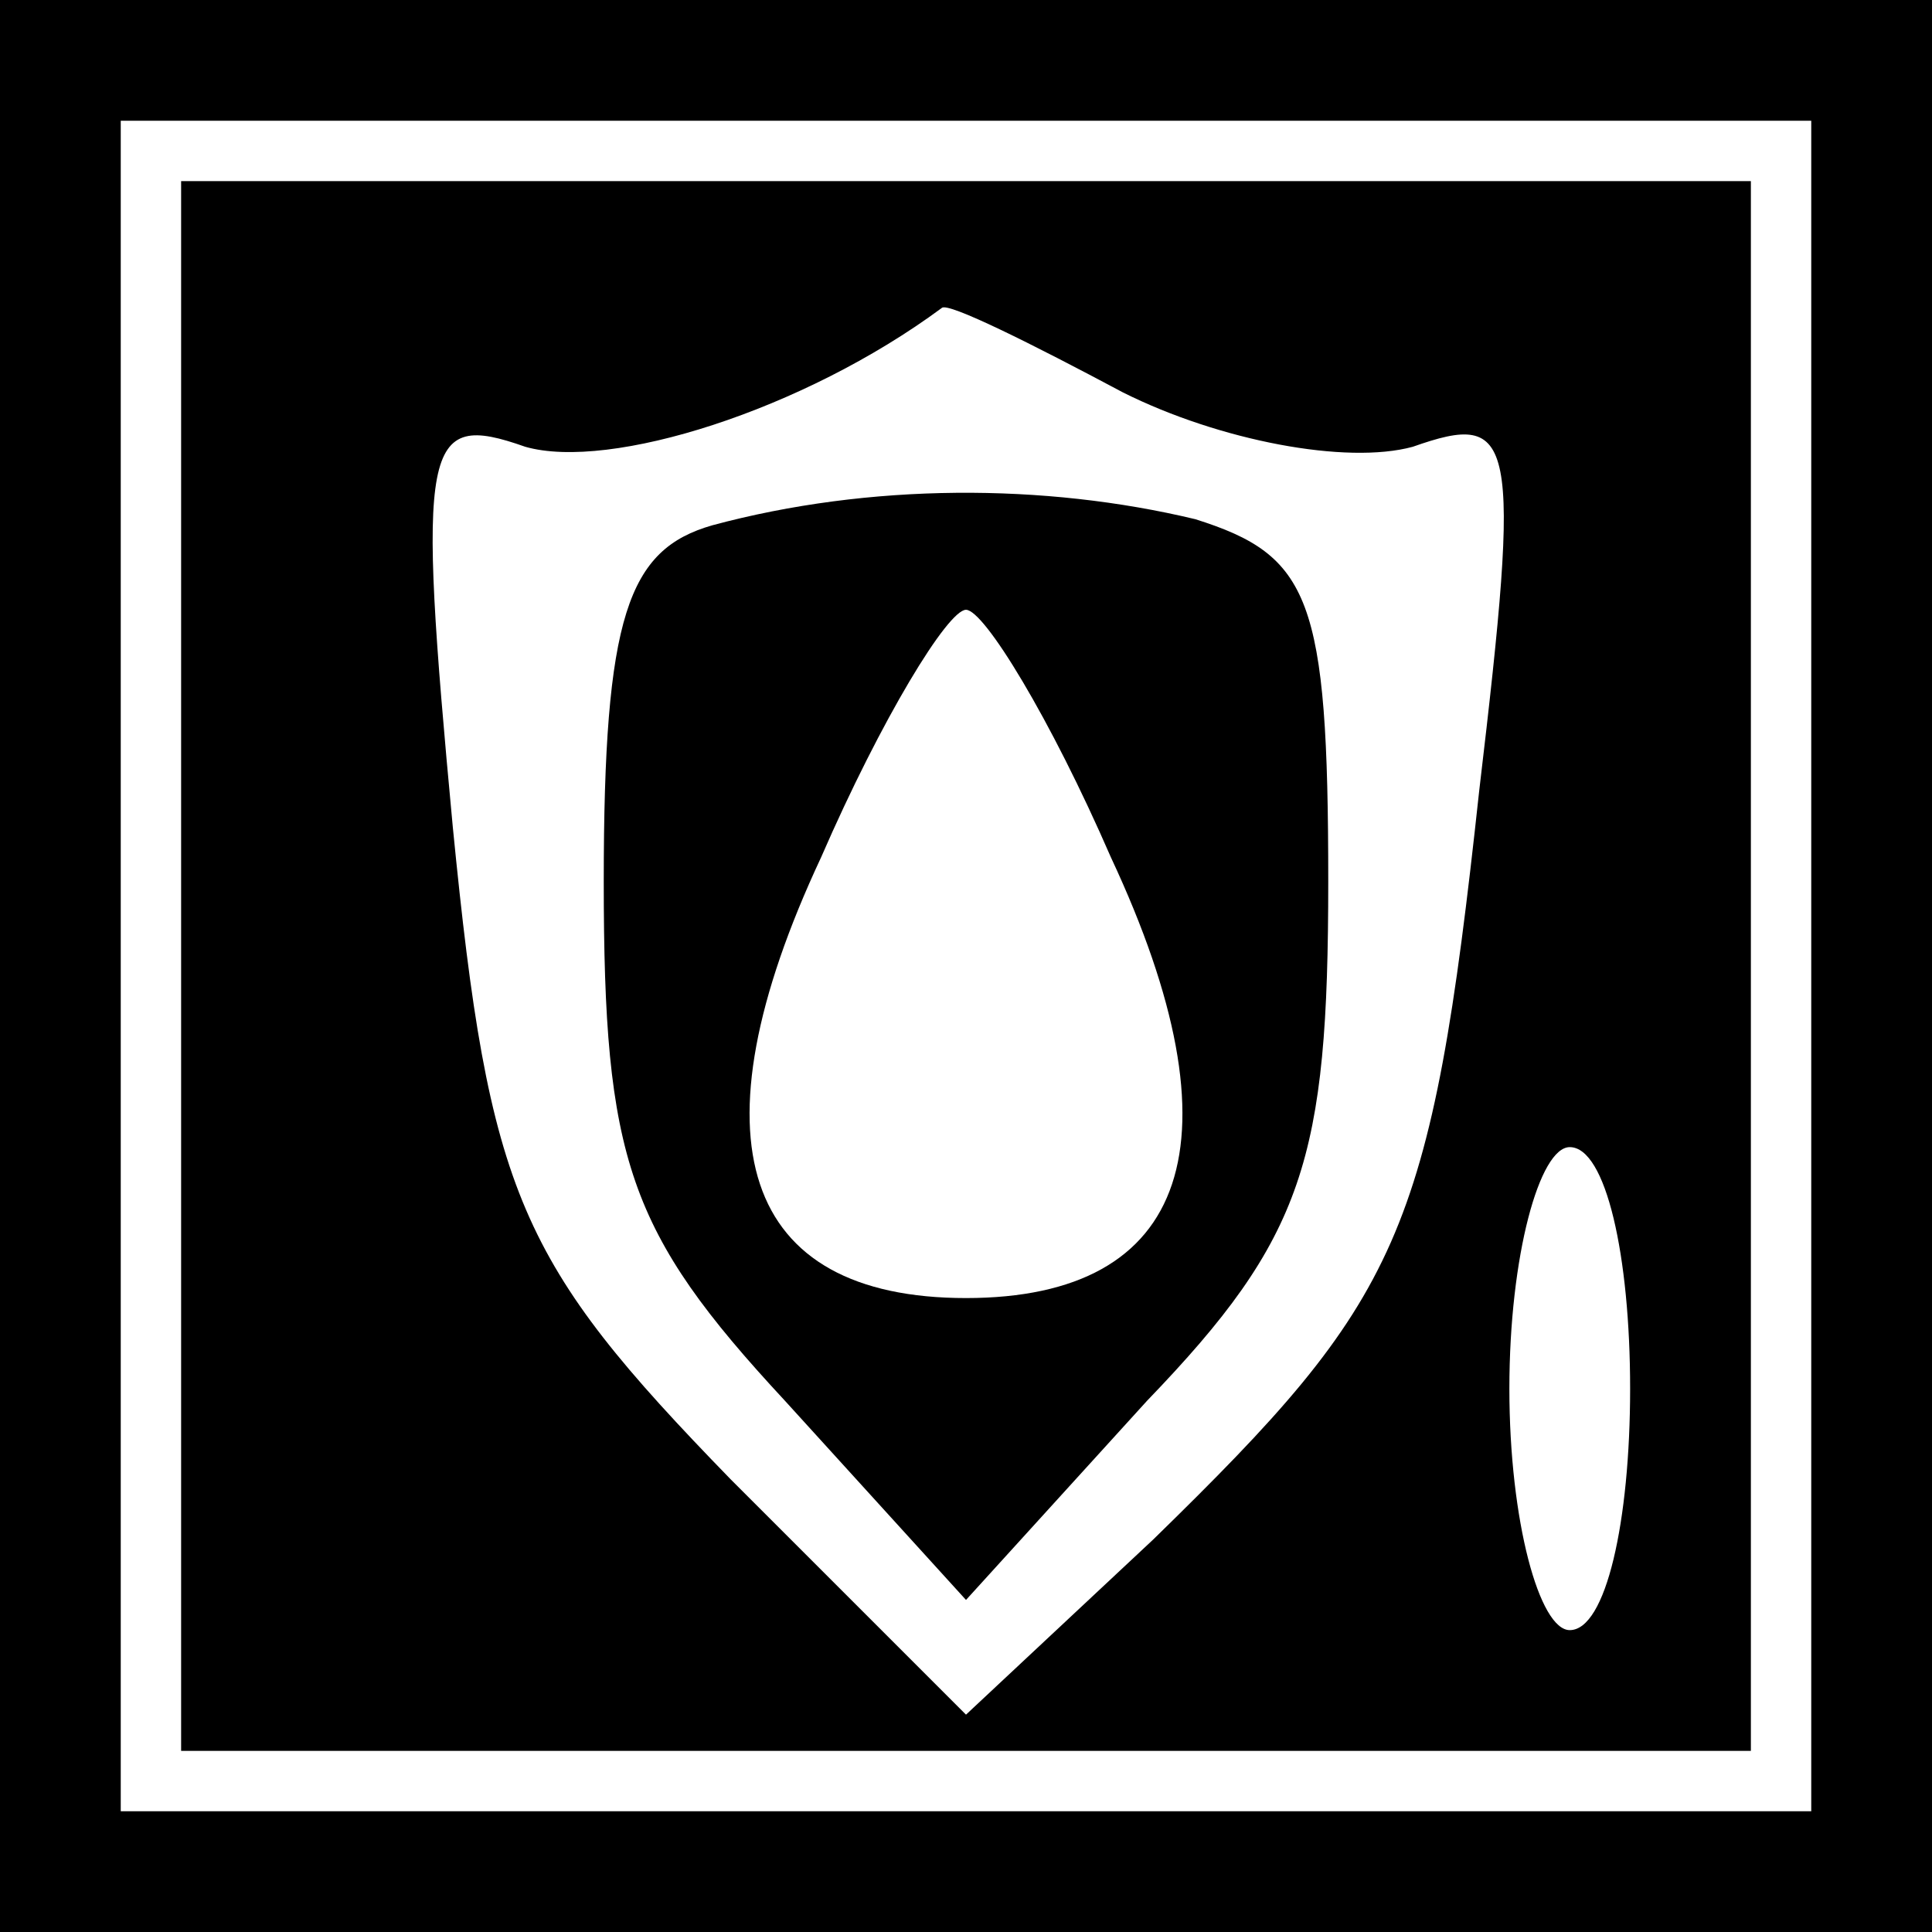 <?xml version="1.0" standalone="no"?>
<!DOCTYPE svg PUBLIC "-//W3C//DTD SVG 20010904//EN"
 "http://www.w3.org/TR/2001/REC-SVG-20010904/DTD/svg10.dtd">
<svg version="1.0" xmlns="http://www.w3.org/2000/svg"
 width="32pt" height="32pt" viewBox="0 0 32 32"
 preserveAspectRatio="xMidYMid meet">
<rect x="0" y="0" width="32" height="32" fill="#808080" stroke="none"/>
<g transform="translate(0,32) scale(0.1,-0.1)"
fill="#000000" stroke="none">
<path fill="#000000" stroke="none" d="M0 160 l0 -160 160 0 160 0 0 160 0
160 -160 0 -160 0 0 -160z"/>
<path fill="#ffffff" stroke="none" d="M300 160 l0 -140 -140 0 -140 0 0 140
0 140 140 0 140 0 0 -140z"/>
<path fill="#000000" stroke="none" d="M30 160 l0 -130 130 0 130 0 0 130 0
130 -130 0 -130 0 0 -130z"/>
<path fill="#ffffff" stroke="none" d="M186 255 c16 -8 37 -12 48 -9 17 6 18
2 11 -57 -8 -74 -13 -84 -54 -124 l-31 -29 -39 39 c-35 36 -40 47 -46 108 -6
64 -5 69 12 63 14 -4 46 6 69 23 1 1 15 -6 30 -14z"/>
<path fill="#ffffff" stroke="none" d="M270 90 c0 -22 -4 -40 -10 -40 -5 0
-10 18 -10 40 0 22 5 40 10 40 6 0 10 -18 10 -40z"/>
<path fill="#000000" stroke="none" d="M118 233 c-14 -4 -18 -15 -18 -59 0
-46 4 -58 30 -86 l30 -33 30 33 c26 27 30 40 30 86 0 47 -3 54 -22 60 -25 6
-54 6 -80 -1z"/>
<path fill="#ffffff" stroke="none" d="M184 178 c22 -47 13 -73 -24 -73 -37 0
-46 26 -24 73 10 23 21 41 24 41 3 0 14 -18 24 -41z"/>
</g>
</svg>

